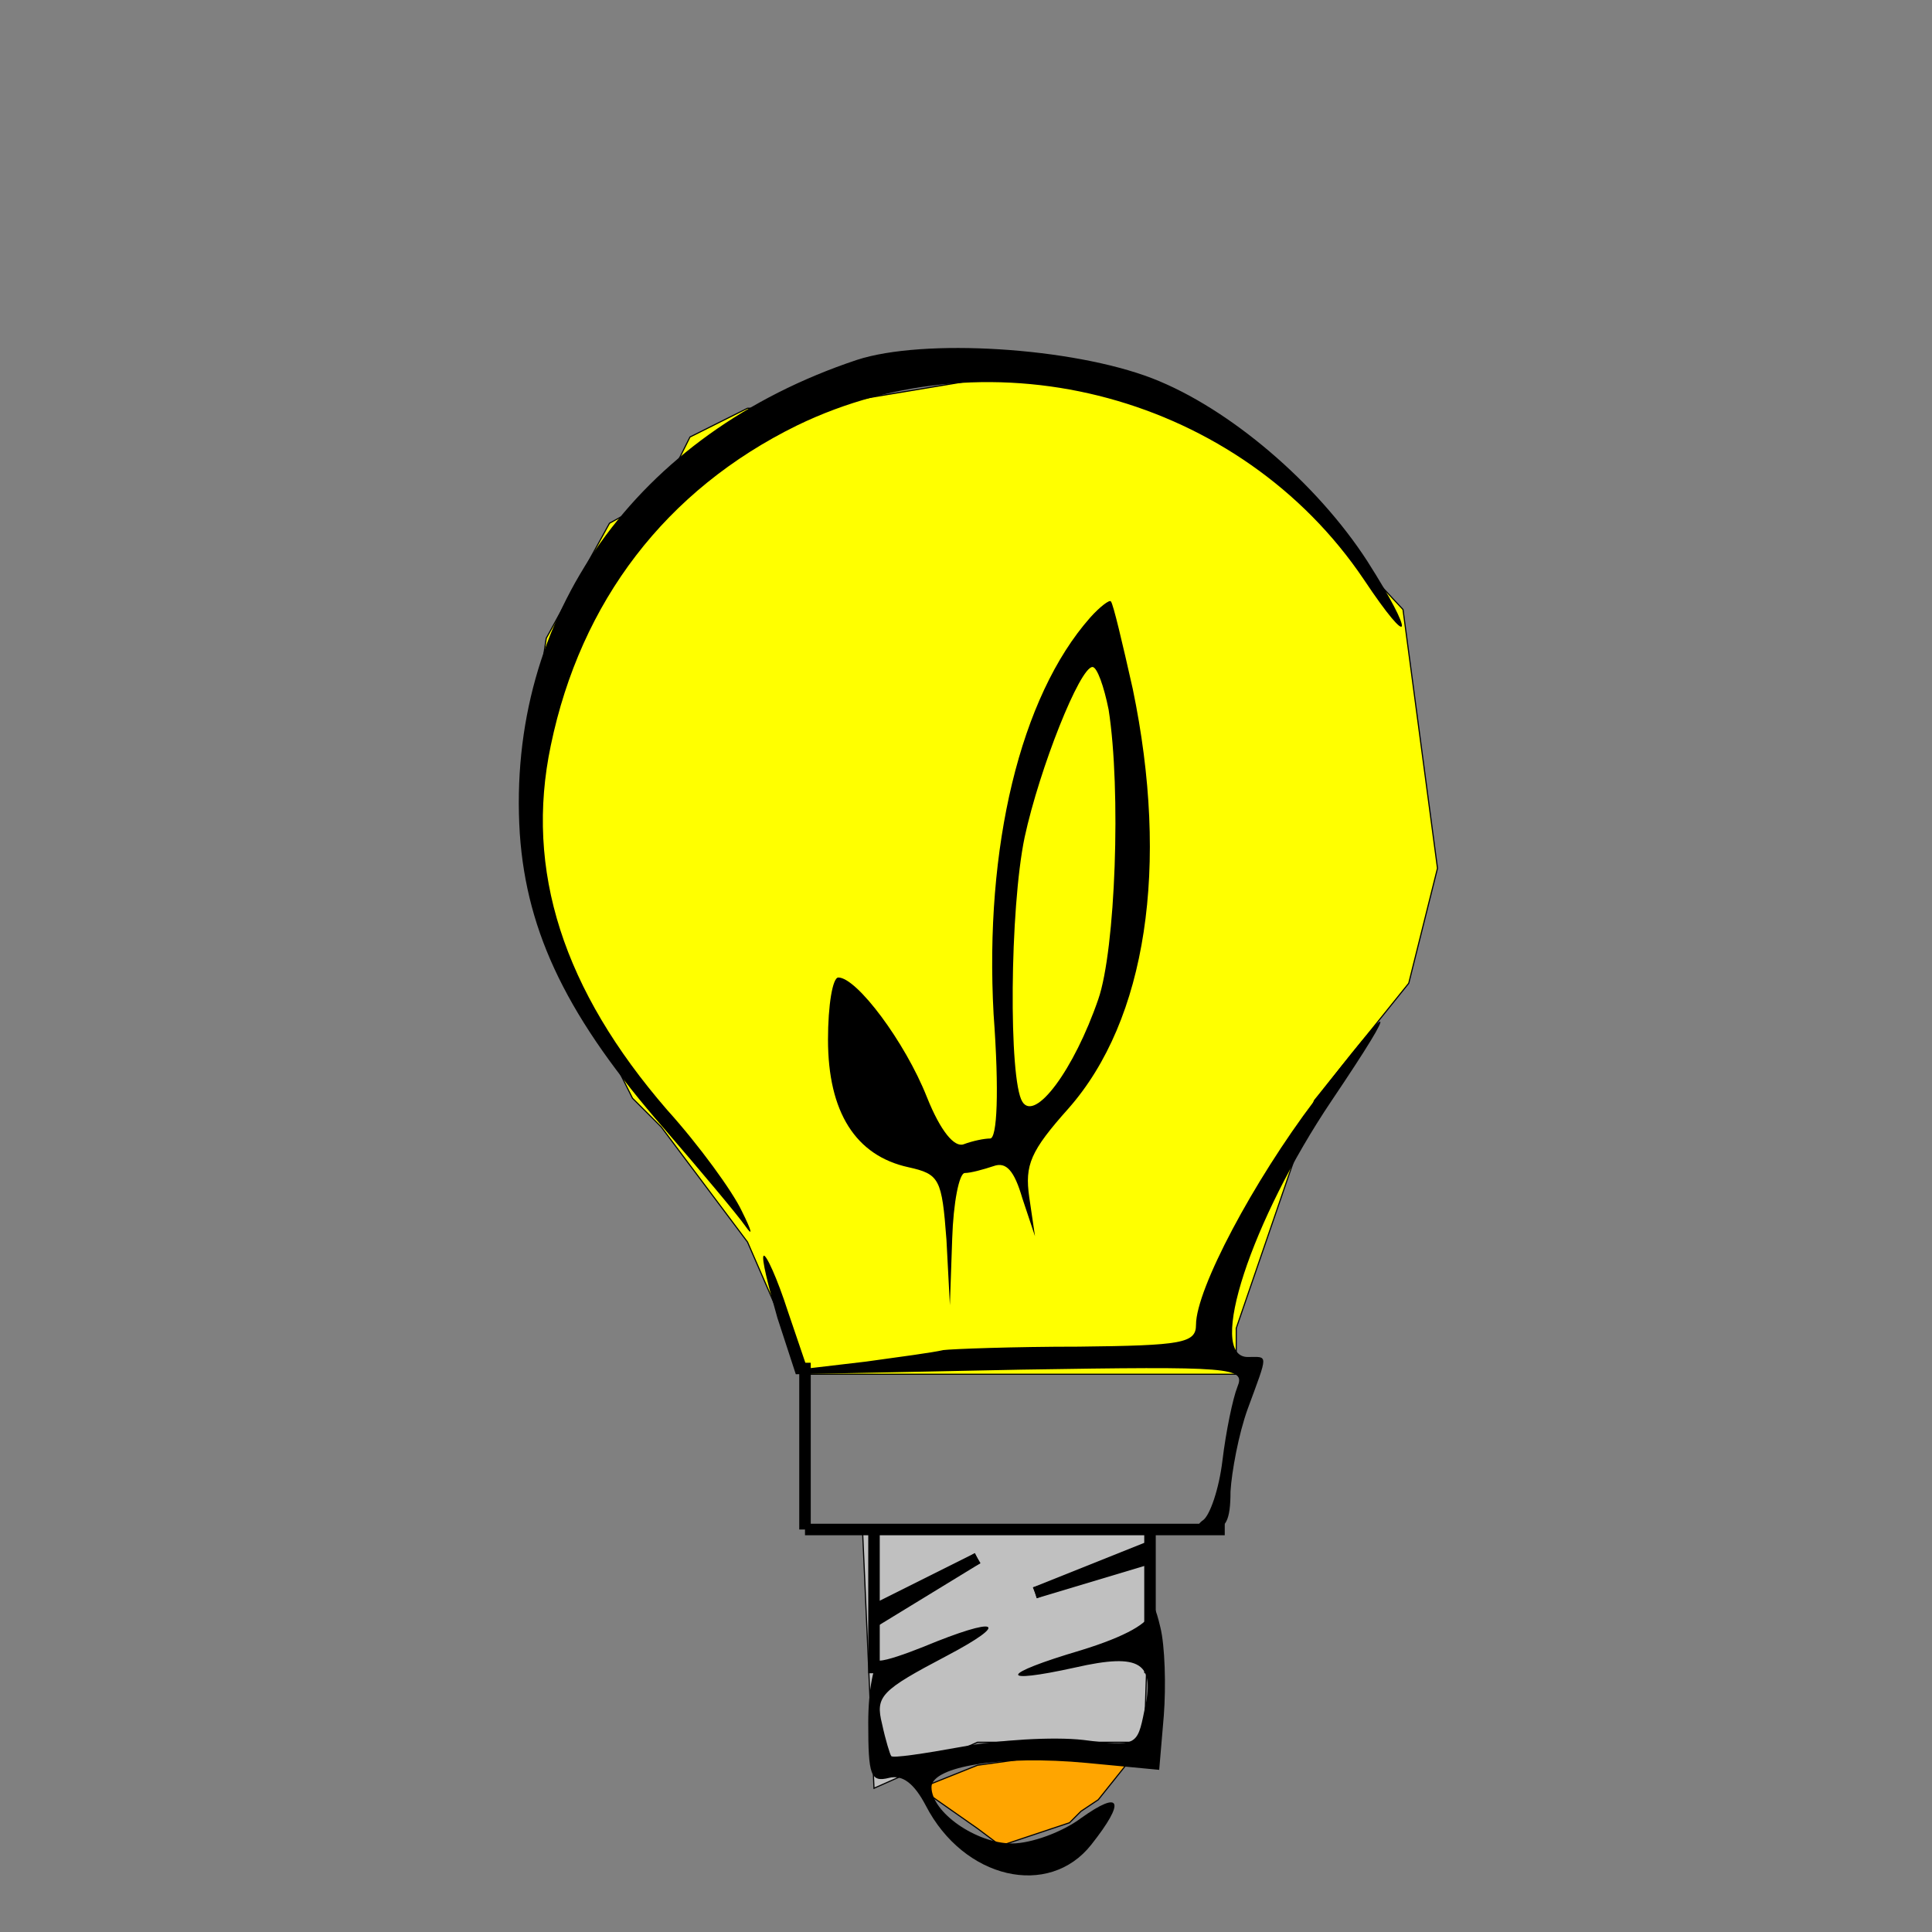 <?xml version="1.0" standalone="no"?>
<!DOCTYPE svg PUBLIC "-//W3C//DTD SVG 20010904//EN"
 "http://www.w3.org/TR/2001/REC-SVG-20010904/DTD/svg10.dtd">
<svg version="1.0" xmlns="http://www.w3.org/2000/svg"
 width="168pt" height="168pt" viewBox="0 0 168 168"
 preserveAspectRatio="xMidYMid meet">
<rect x="0" y="0" width="168" height="168" fill="#808080" stroke="none"/>
<g transform="translate(0,168) scale(0.1,-0.1)"
fill="#000000" stroke="none">
<!-- tjs 160425 bulb under left top curve -->
<polygon points="1143,723 1225,825 1250,925 1220,1150 1150,1225 1050,1325 1000,1330 
975,1350 950,1350 925,1350 850,1350 700,1325 650,1325 600,1300 575,1250 530,1225 
475,1125 460,1025 460,925 500,825 550,725 575,700 650,600 700,485 1075,485 1075,525 1143,723" 
style="fill: yellow; stroke: black" />
<polygon points="1001,350 750,350 760,125 850,165 995,165 1001,350" 
style="fill: silver; stroke: black" />
<polygon points="995,165 850,145 800,125 850,90 870,75 930,95 940,105 955,115 995,165" 
style="fill: orange; stroke: black" />
<!-- tjs 160425 bulb ceramic left line -->
<line x1="700" y1="350" x2="700" y2="495" style="stroke: black; stroke-width: 10" />
<!-- tjs 160425 bulb ceramic bottom line -->
<line x1="700" y1="350" x2="1065" y2="350" style="stroke: black; stroke-width: 10" />
<!-- tjs 160425 bulb socket left line -->
<line x1="760" y1="350" x2="760" y2="225" style="stroke: black; stroke-width: 10" />
<!-- tjs 160425 bulb socket right line -->
<line x1="1000" y1="350" x2="1000" y2="225" style="stroke: black; stroke-width: 10" />
<!-- tjs 160425 bulb socket left side twist -->
<line x1="760" y1="280" x2="850" y2="325" style="stroke: black; stroke-width: 10" />
<line x1="760" y1="270" x2="850" y2="325" style="stroke: black; stroke-width: 10" />
<!-- tjs 160425 bulb socket right side twist -->
<line x1="1000" y1="335" x2="900" y2="295" style="stroke: black; stroke-width: 10" />
<line x1="1000" y1="325" x2="900" y2="295" style="stroke: black; stroke-width: 10" />
<path d="M745 1367 c-192 -64 -305 -223 -293 -412 6 -87 42 -161 126 -257 31
-36 63 -74 70 -84 7 -10 6 -5 -3 13 -8 17 -37 57 -65 88 -90 104 -124 208
-101 317 26 125 100 222 214 278 171 83 386 25 493 -134 42 -63 45 -50 3 16
-44 68 -120 133 -187 159 -70 27 -199 35 -257 16z"/>
<path d="M948 1143 c-61 -69 -92 -200 -84 -345 5 -68 3 -108 -3 -108 -5 0 -15
-2 -23 -5 -8 -3 -20 11 -32 41 -19 48 -61 104 -77 104 -5 0 -9 -24 -9 -54 0
-63 24 -101 70 -111 27 -6 29 -10 33 -63 l3 -57 2 58 c1 31 6 57 11 57 5 0 16
3 25 6 11 4 18 -4 25 -28 l11 -33 -5 34 c-4 28 1 40 34 77 68 77 88 211 56
365 -9 40 -17 74 -19 76 -1 2 -10 -5 -18 -14z m16 -80 c11 -70 6 -209 -9 -252
-21 -61 -55 -107 -66 -89 -12 19 -11 168 2 230 13 60 48 148 59 148 4 0 10
-17 14 -37z"/>
<!-- tjs 160425 lightbulb lower right shadow curve -->
<path d="M1143 723 c-53 -70 -103 -164 -103 -195 0 -16 -12 -18 -102 -19 -57
0 -110 -2 -118 -3 -8 -2 -38 -6 -67 -10 l-51 -6 -17 50 c-9 28 -19 50 -21 48
-2 -2 4 -26 12 -54 l16 -49 196 4 c185 3 195 2 188 -15 -4 -10 -10 -39 -13
-64 -3 -25 -11 -48 -17 -52 -7 -5 -4 -8 7 -8 13 0 17 8 17 33 1 17 7 50 15 72
18 49 18 45 0 45 -36 0 3 119 73 223 62 92 55 91 -15 0z"/>
<path d="M1001 279 c-1 -10 -22 -22 -61 -34 -71 -21 -73 -30 -5 -15 57 13 70
4 60 -38 -6 -30 -7 -31 -53 -25 -26 3 -74 0 -106 -6 -33 -6 -60 -10 -61 -8 -1
1 -5 14 -8 28 -6 24 -1 29 56 59 57 30 45 35 -20 8 -15 -6 -32 -12 -38 -12 -5
-1 -10 -25 -10 -54 0 -46 2 -52 18 -48 12 3 22 -5 32 -24 33 -64 107 -81 144
-34 30 38 26 48 -9 23 -16 -12 -43 -22 -60 -22 -31 0 -70 27 -70 49 0 18 61
28 135 21 l63 -6 4 47 c2 26 1 61 -3 77 -4 17 -7 23 -8 14z"/>
</g>
</svg>
